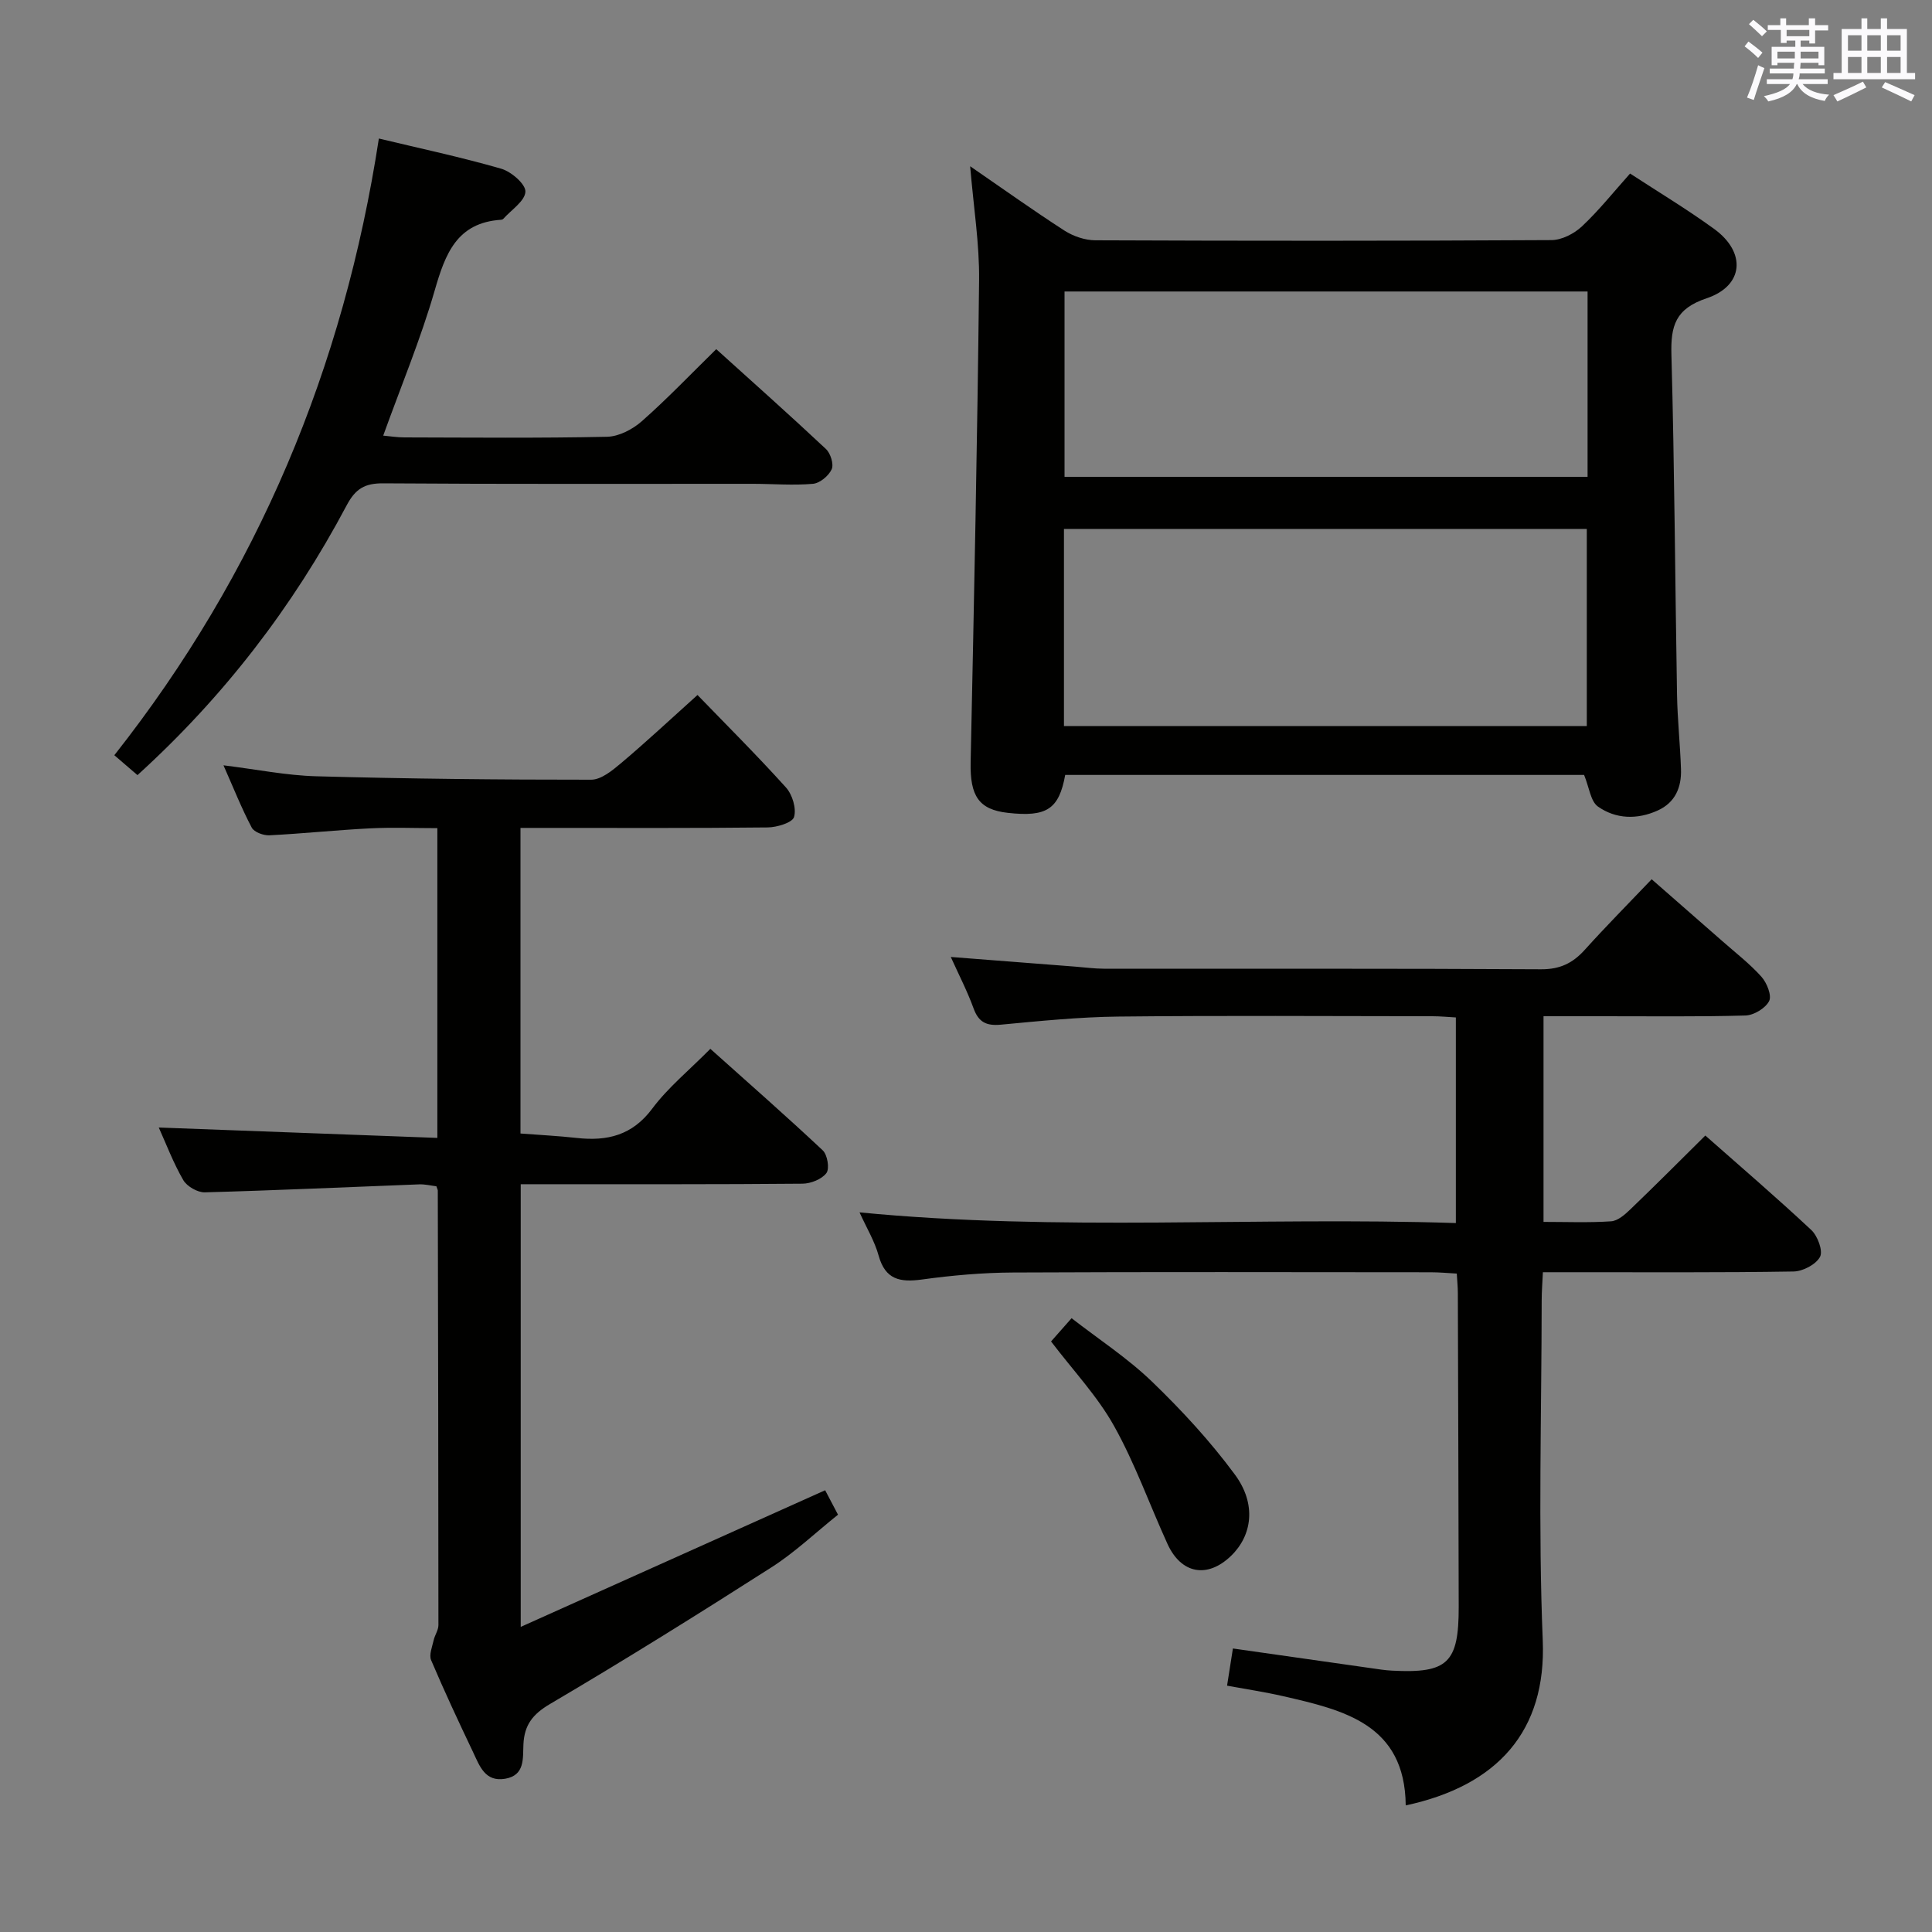 <svg enable-background="new 0 0 400 400" viewBox="0 0 400 400" xmlns="http://www.w3.org/2000/svg"><rect x="0" y="0" width="400" height="400" fill="#808080" stroke="none"/><g fill="#010100"><path d="m200.86 34.42c6.97 4.79 13.14 9.21 19.52 13.32 1.82 1.17 4.24 2 6.39 2.01 31.48.13 62.96.14 94.44-.04 2.13-.01 4.69-1.32 6.3-2.83 3.5-3.28 6.52-7.08 9.98-10.95 5.85 3.82 11.81 7.4 17.41 11.47 6.67 4.84 6.17 11.77-1.57 14.36-6.44 2.16-7.45 5.68-7.28 11.68.64 23.45.76 46.92 1.16 70.38.09 5.14.65 10.28.82 15.43.13 3.76-1.19 6.92-4.83 8.56-4.23 1.91-8.65 1.79-12.36-.82-1.53-1.08-1.8-3.94-2.87-6.55-35.34 0-71.39 0-107.43 0-1.29 7.09-3.82 8.76-11.89 7.85-6.01-.67-7.83-3.5-7.69-10.44.7-33.26 1.39-66.53 1.75-99.8.09-7.56-1.14-15.11-1.85-23.63zm127.67 115.9c0-14.01 0-27.41 0-40.81-36.32 0-72.23 0-108.25 0v40.81zm.16-89.97c-36.42 0-72.42 0-108.29 0v38.37h108.29c0-12.84 0-25.42 0-38.37z"/><path d="m353.07 235.1c7.35 6.49 14.79 12.87 21.94 19.56 1.31 1.23 2.46 4.31 1.81 5.55-.83 1.58-3.56 3.01-5.49 3.04-15.16.25-30.33.14-45.5.15-1.97 0-3.94 0-6.39 0-.1 2.22-.25 3.98-.25 5.74-.02 23.5-.74 47.03.22 70.49.76 18.7-9.27 30.06-28.37 34.16-.16-16.81-12.82-19.74-25.45-22.63-3.7-.85-7.46-1.41-11.54-2.16.42-2.68.79-5.06 1.21-7.7 9.58 1.36 19.04 2.72 28.51 4.06 1.48.21 2.97.46 4.46.53 11.5.6 13.8-1.6 13.78-13.21-.04-21.67-.11-43.33-.18-65 0-1.16-.12-2.31-.22-4-1.83-.1-3.61-.27-5.38-.27-28.83-.02-57.67-.09-86.5.05-6.29.03-12.62.59-18.86 1.45-4.53.62-7.58.03-8.96-4.95-.82-2.99-2.5-5.74-3.95-8.95 41.26 4.01 82.18.87 123.46 2.21 0-14.35 0-28.23 0-42.57-1.63-.09-3.25-.25-4.87-.25-21.67-.02-43.33-.16-65 .07-8.13.09-16.26.92-24.37 1.68-2.96.27-4.57-.51-5.61-3.37-1.29-3.55-3.04-6.93-4.72-10.65 8.92.69 17.34 1.35 25.76 2 1.98.15 3.97.43 5.95.43 30.17.03 60.33-.06 90.5.12 3.92.02 6.56-1.27 9.06-4.04 4.34-4.82 8.91-9.43 13.84-14.6 4.96 4.35 9.8 8.56 14.62 12.8 2.75 2.42 5.68 4.68 8.11 7.39 1.12 1.25 2.17 3.88 1.59 5.03-.76 1.49-3.17 2.94-4.91 2.99-9.83.28-19.66.14-29.5.15-3.97 0-7.94 0-12.3 0v42.58c4.75 0 9.38.19 13.98-.12 1.39-.09 2.87-1.39 3.98-2.46 5.14-4.93 10.17-9.98 15.54-15.3z"/><path d="m144.41 143.89c5.71 5.91 12.19 12.36 18.31 19.14 1.33 1.47 2.2 4.36 1.68 6.12-.35 1.18-3.52 2.13-5.44 2.16-15.16.17-30.33.1-45.49.1-1.79 0-3.58 0-5.71 0v63.27c4.05.31 7.86.5 11.65.92 6.3.7 11.49-.52 15.63-6.07 3.25-4.36 7.6-7.9 12.03-12.38 7.86 7.04 15.69 13.9 23.27 21.02.97.91 1.45 3.78.76 4.7-.96 1.28-3.23 2.18-4.95 2.2-17.5.16-34.99.1-52.49.11-1.82 0-3.63 0-5.85 0v91.65c21.28-9.55 41.9-18.8 63.03-28.29.51.97 1.47 2.79 2.66 5.06-4.7 3.76-8.95 7.82-13.81 10.92-15.12 9.67-30.35 19.17-45.81 28.27-3.62 2.13-5.32 4.37-5.51 8.35-.14 2.87.36 6.42-3.78 7.13-4.19.72-5.31-2.7-6.64-5.5-3-6.3-5.96-12.63-8.69-19.05-.47-1.1.22-2.75.52-4.11.23-1.07.99-2.1.99-3.15 0-29.99-.07-59.98-.13-89.97 0-.15-.1-.31-.29-.88-1.07-.13-2.34-.45-3.59-.4-14.79.56-29.57 1.25-44.36 1.65-1.5.04-3.7-1.23-4.46-2.54-2.06-3.56-3.53-7.47-5.07-10.88 19.17.71 38.27 1.42 57.68 2.15 0-21.87 0-42.63 0-64.13-4.69 0-9.31-.19-13.91.04-6.96.35-13.9 1.09-20.86 1.44-1.23.06-3.16-.65-3.66-1.59-2.08-3.94-3.73-8.1-5.85-12.9 6.84.84 13.01 2.1 19.2 2.27 18.97.52 37.95.72 56.92.71 2.07 0 4.38-1.9 6.16-3.4 5.11-4.3 9.98-8.85 15.86-14.14z"/><path d="m78.44 28.68c8.62 2.07 17.06 3.86 25.33 6.25 2.08.6 5.07 3.19 5.01 4.75-.08 1.94-2.91 3.76-4.57 5.62-.1.11-.29.19-.45.2-9.2.59-11.58 7.08-13.77 14.67-2.89 10.02-6.93 19.7-10.65 30.02 1.53.14 2.94.37 4.36.37 13.99.03 27.99.17 41.97-.13 2.45-.05 5.29-1.53 7.19-3.2 5.22-4.6 10.04-9.65 15.43-14.94 7.55 6.82 15.23 13.65 22.72 20.68.95.89 1.65 3.15 1.18 4.19-.62 1.36-2.46 2.89-3.89 3.01-4.13.36-8.31 0-12.47 0-25.49-.01-50.97.08-76.46-.1-3.84-.03-5.77 1.1-7.61 4.58-11.15 21.02-25.47 39.64-43.3 55.83-1.71-1.47-3.18-2.74-4.79-4.12 29.74-37.72 47.49-80.27 54.77-127.68z"/><path d="m217.61 277.73c1.35-1.52 2.55-2.88 4.25-4.81 5.61 4.36 11.6 8.26 16.66 13.14 6.18 5.96 12.08 12.36 17.17 19.26 4.49 6.09 3.57 12.59-.84 16.83-4.89 4.69-10.3 3.72-13.14-2.51-3.71-8.13-6.71-16.64-11.06-24.41-3.43-6.16-8.43-11.43-13.04-17.5z"/></g><path d="m361.2 9.6.8-1c.9.7 1.9 1.4 2.9 2.3l-.9 1.1c-1-1-2-1.8-2.8-2.4zm.5 10.6c.9-2.1 1.6-4.3 2.3-6.7.4.2.8.4 1.3.6-.7 2.1-1.5 4.3-2.2 6.6zm.4-15.2.9-.9c1 .8 2 1.6 2.8 2.4l-1 1c-.9-.9-1.8-1.7-2.7-2.5zm12.5-1.2h1.2v1.4h2.7v1.1h-2.7v2.7h-1.2v-.6h-1.8v1.3h4.9v3.8h-1.2v-.5h-3.7c0 .4-.1.9-.1 1.2h5.1v1h-5.2c0 .5-.1.9-.2 1.2h6v1h-5.2c1.1 1.3 2.9 2 5.5 2.2-.4.4-.7.8-.9 1.3-2.9-.5-4.8-1.6-5.7-3.5h-.1c-.8 1.7-2.7 2.9-5.9 3.6-.2-.4-.6-.8-.9-1.1 2.8-.6 4.6-1.4 5.4-2.5h-4.8v-1h5.3c.1-.3.2-.7.2-1.2h-4.9v-1h5c0-.4 0-.8.1-1.2h-3.5v.5h-1.2v-3.8h4.9v-1.3h-1.8v.5h-1.2v-2.7h-2.7v-1h2.6v-1.4h1.2v1.4h4.7v-1.4zm-6.6 8.3h3.6c0-.4 0-.9 0-1.4h-3.6zm1.9-4.6h4.7v-1.3h-4.7zm6.6 3.2h-3.7v1.4h3.7z" fill="#fbfafc"/><path d="m385.3 3.8h1.3v2.2h2.8v-2.2h1.3v2.2h4.1v9.1h1.7v1.3h-16.9v-1.3h1.7v-9.1h4.1v-2.2zm.4 13.1.7 1.2c-1.8.9-3.8 1.9-6 2.9-.2-.4-.5-.8-.8-1.3 2.3-1 4.3-1.9 6.1-2.8zm-3.1-6.4h2.8v-3.2h-2.8zm0 4.6h2.8v-3.3h-2.8zm4-4.6h2.8v-3.2h-2.8zm0 4.6h2.8v-3.3h-2.8zm3.7 1.9c2.1.9 4.1 1.8 6.1 2.7l-.7 1.3c-2.2-1.1-4.2-2-6.1-2.9zm3.2-9.7h-2.8v3.2h2.8zm-2.8 7.8h2.8v-3.3h-2.8z" fill="#fbfafc"/></svg>